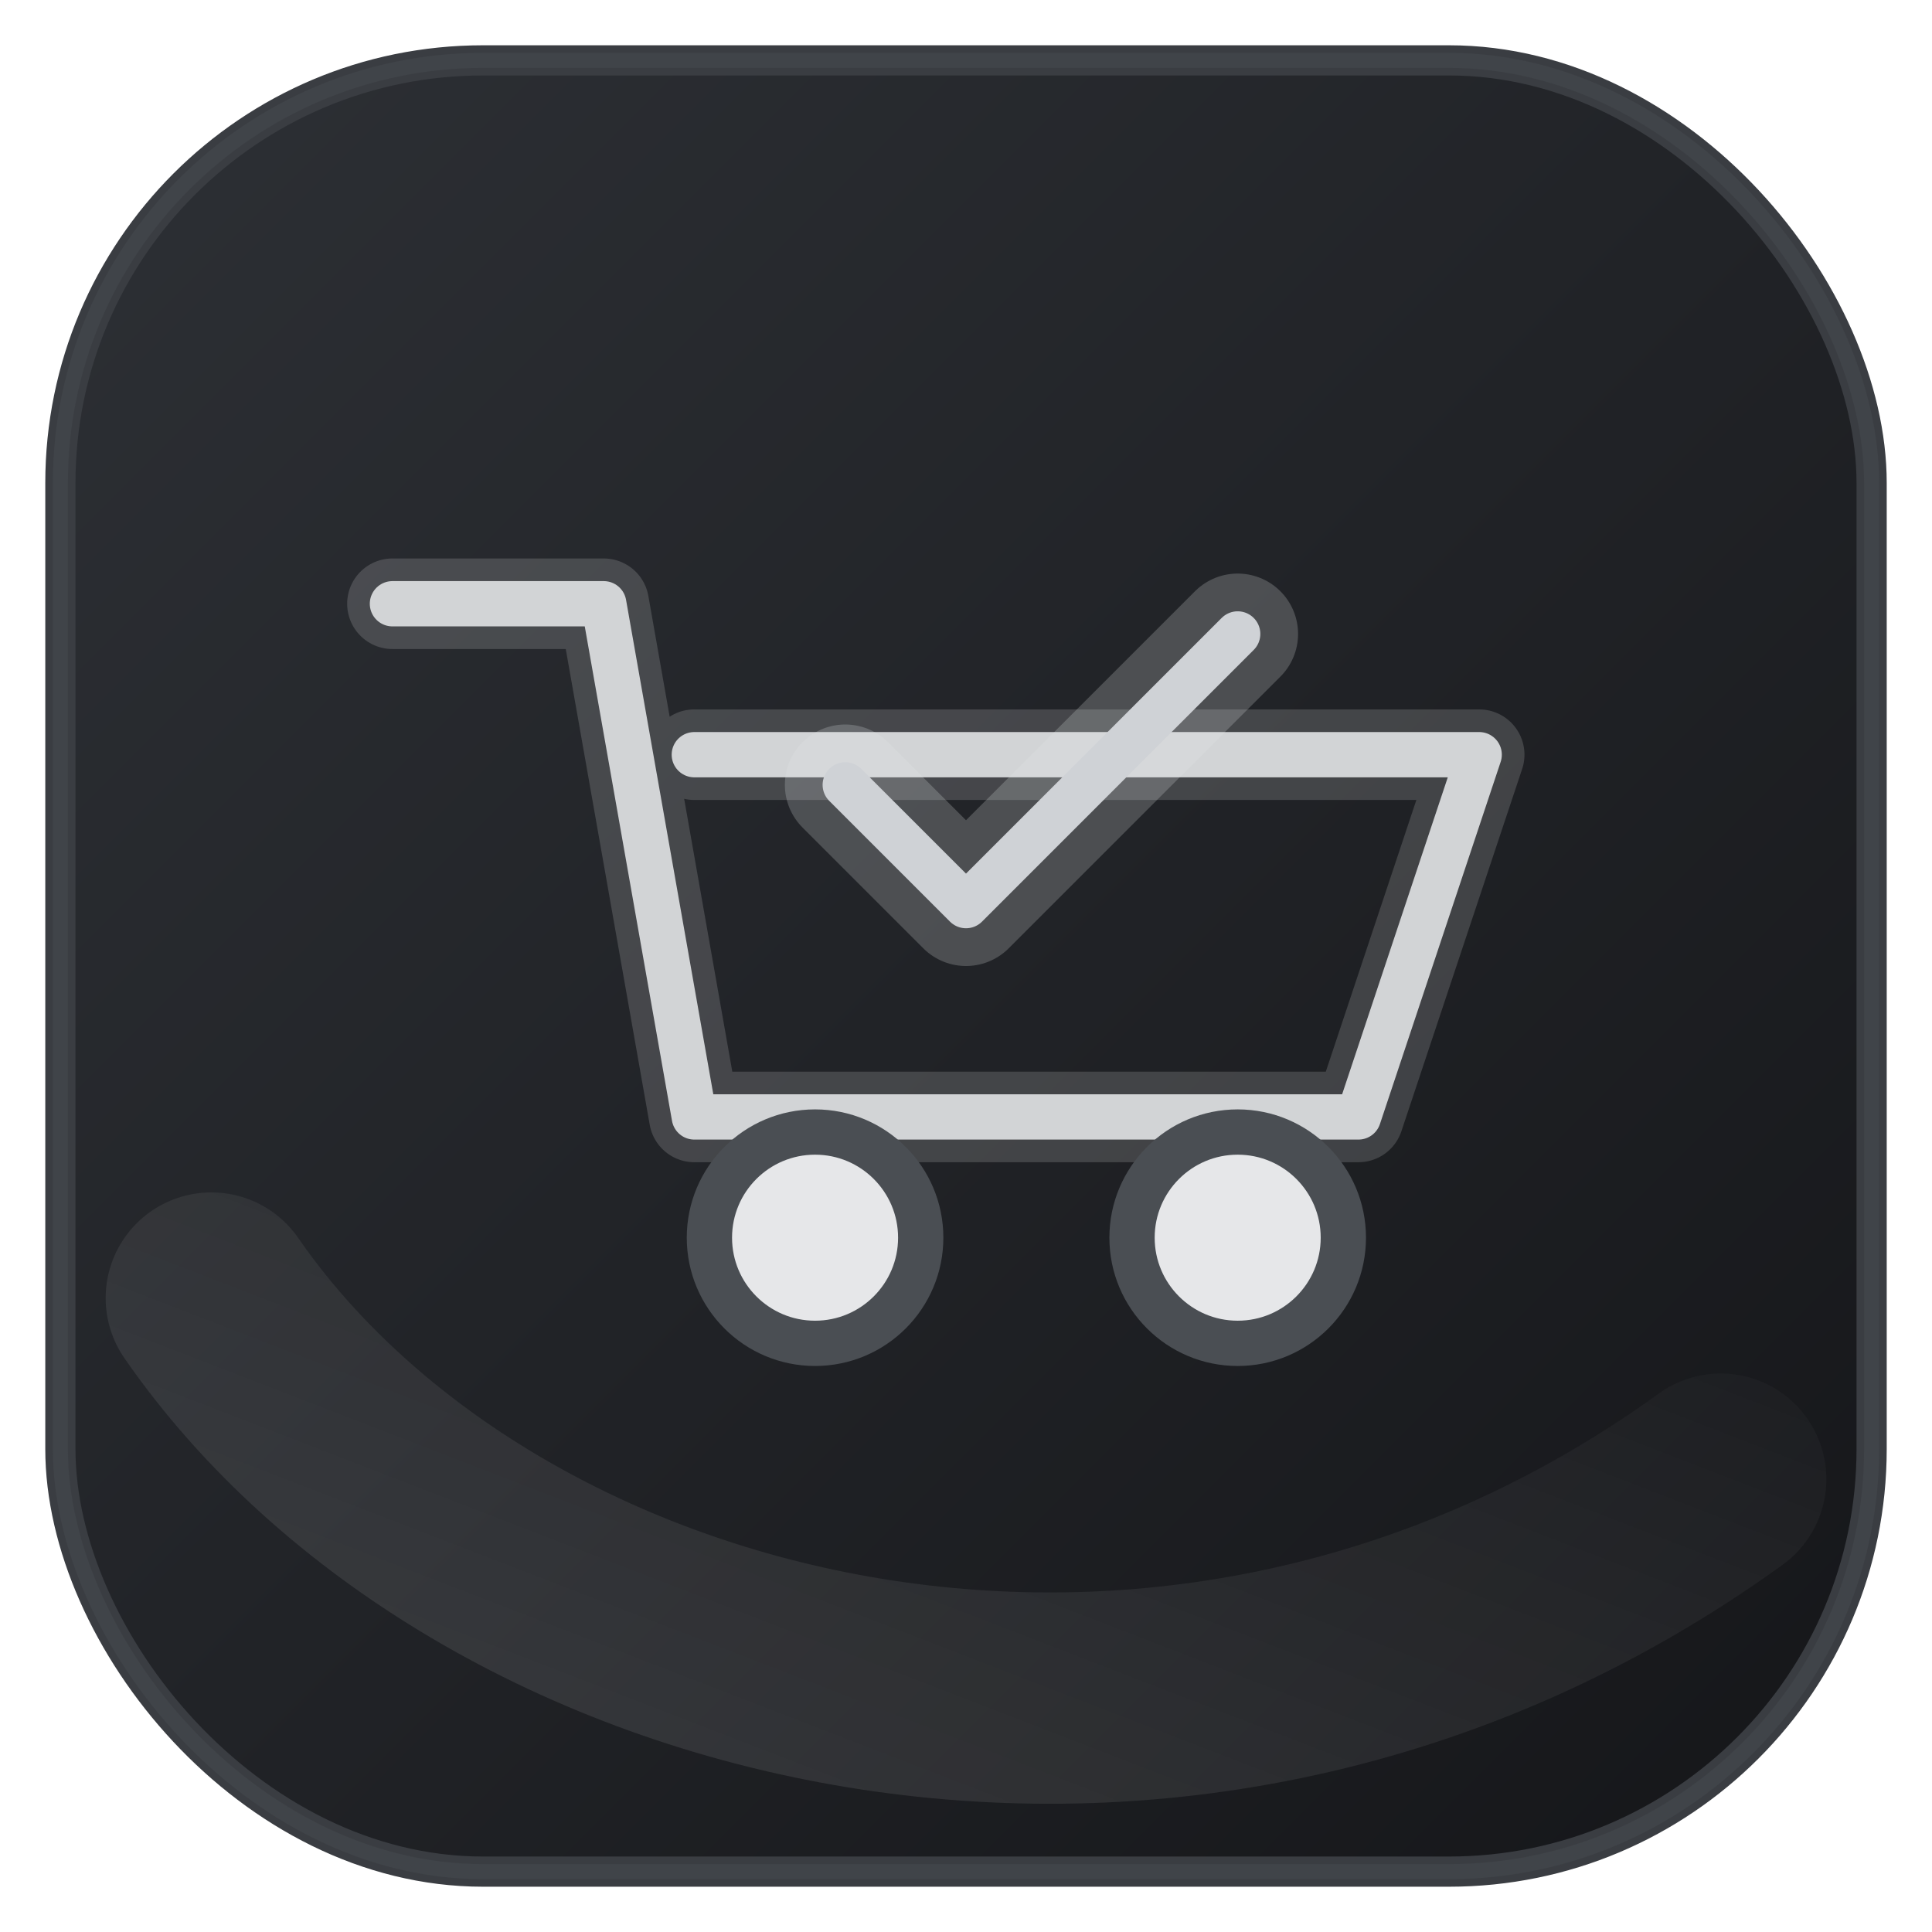 <?xml version="1.0" encoding="UTF-8"?>
<!-- Logo: Carrinho neutro futurista - Listou -->
<svg id="listou-logo" xmlns="http://www.w3.org/2000/svg" viewBox="0 0 128 128" width="128" height="128" role="img" aria-labelledby="title desc">
  <title id="title">Listou</title>
  <desc id="desc">Carrinho de compras neutro estilizado com check minimalista</desc>
  <defs>
    <linearGradient id="bg" x1="0" y1="0" x2="1" y2="1">
      <stop offset="0%" stop-color="#2d3035"/>
      <stop offset="100%" stop-color="#151619"/>
    </linearGradient>
    <linearGradient id="shine" x1="0" y1="1" x2="1" y2="0">
      <stop offset="0%" stop-color="#ffffff" stop-opacity="0.35"/>
      <stop offset="100%" stop-color="#ffffff" stop-opacity="0.05"/>
    </linearGradient>
    <filter id="shadow" x="-10%" y="-10%" width="120%" height="120%" color-interpolation-filters="sRGB">
      <feDropShadow dx="0" dy="3" stdDeviation="5" flood-opacity="0.35"/>
    </filter>
  </defs>
  <rect x="4" y="4" width="120" height="120" rx="28" ry="28" fill="url(#bg)" stroke="#3a3d42" stroke-width="2"/>
  <path d="M14 86c18 26 64 38 100 12" fill="none" stroke="url(#shine)" stroke-width="14" stroke-linecap="round" opacity="0.35"/>
  <g transform="translate(16 28)" stroke-linecap="round" stroke-linejoin="round" filter="url(#shadow)">
    <path d="M10 12h14l6 34h44l8-24H30" fill="none" stroke="#fafafa" stroke-width="6" stroke-opacity="0.16"/>
    <path d="M10 12h14l6 34h44l8-24H30" fill="none" stroke="#d2d4d6" stroke-width="3"/>
    <circle cx="38" cy="54" r="7" fill="#e6e7e9" stroke="#4a4e53" stroke-width="3"/>
    <circle cx="66" cy="54" r="7" fill="#e6e7e9" stroke="#4a4e53" stroke-width="3"/>
    <path d="M40 24l8 8 18-18" fill="none" stroke="#e6e7e9" stroke-width="8" stroke-linecap="round" stroke-opacity="0.22"/>
    <path d="M40 24l8 8 18-18" fill="none" stroke="#cfd2d6" stroke-width="3" stroke-linecap="round"/>
  </g>
  <rect x="4" y="4" width="120" height="120" rx="28" ry="28" fill="none" stroke="#4a4e53" stroke-width="1" opacity="0.4"/>
</svg>
